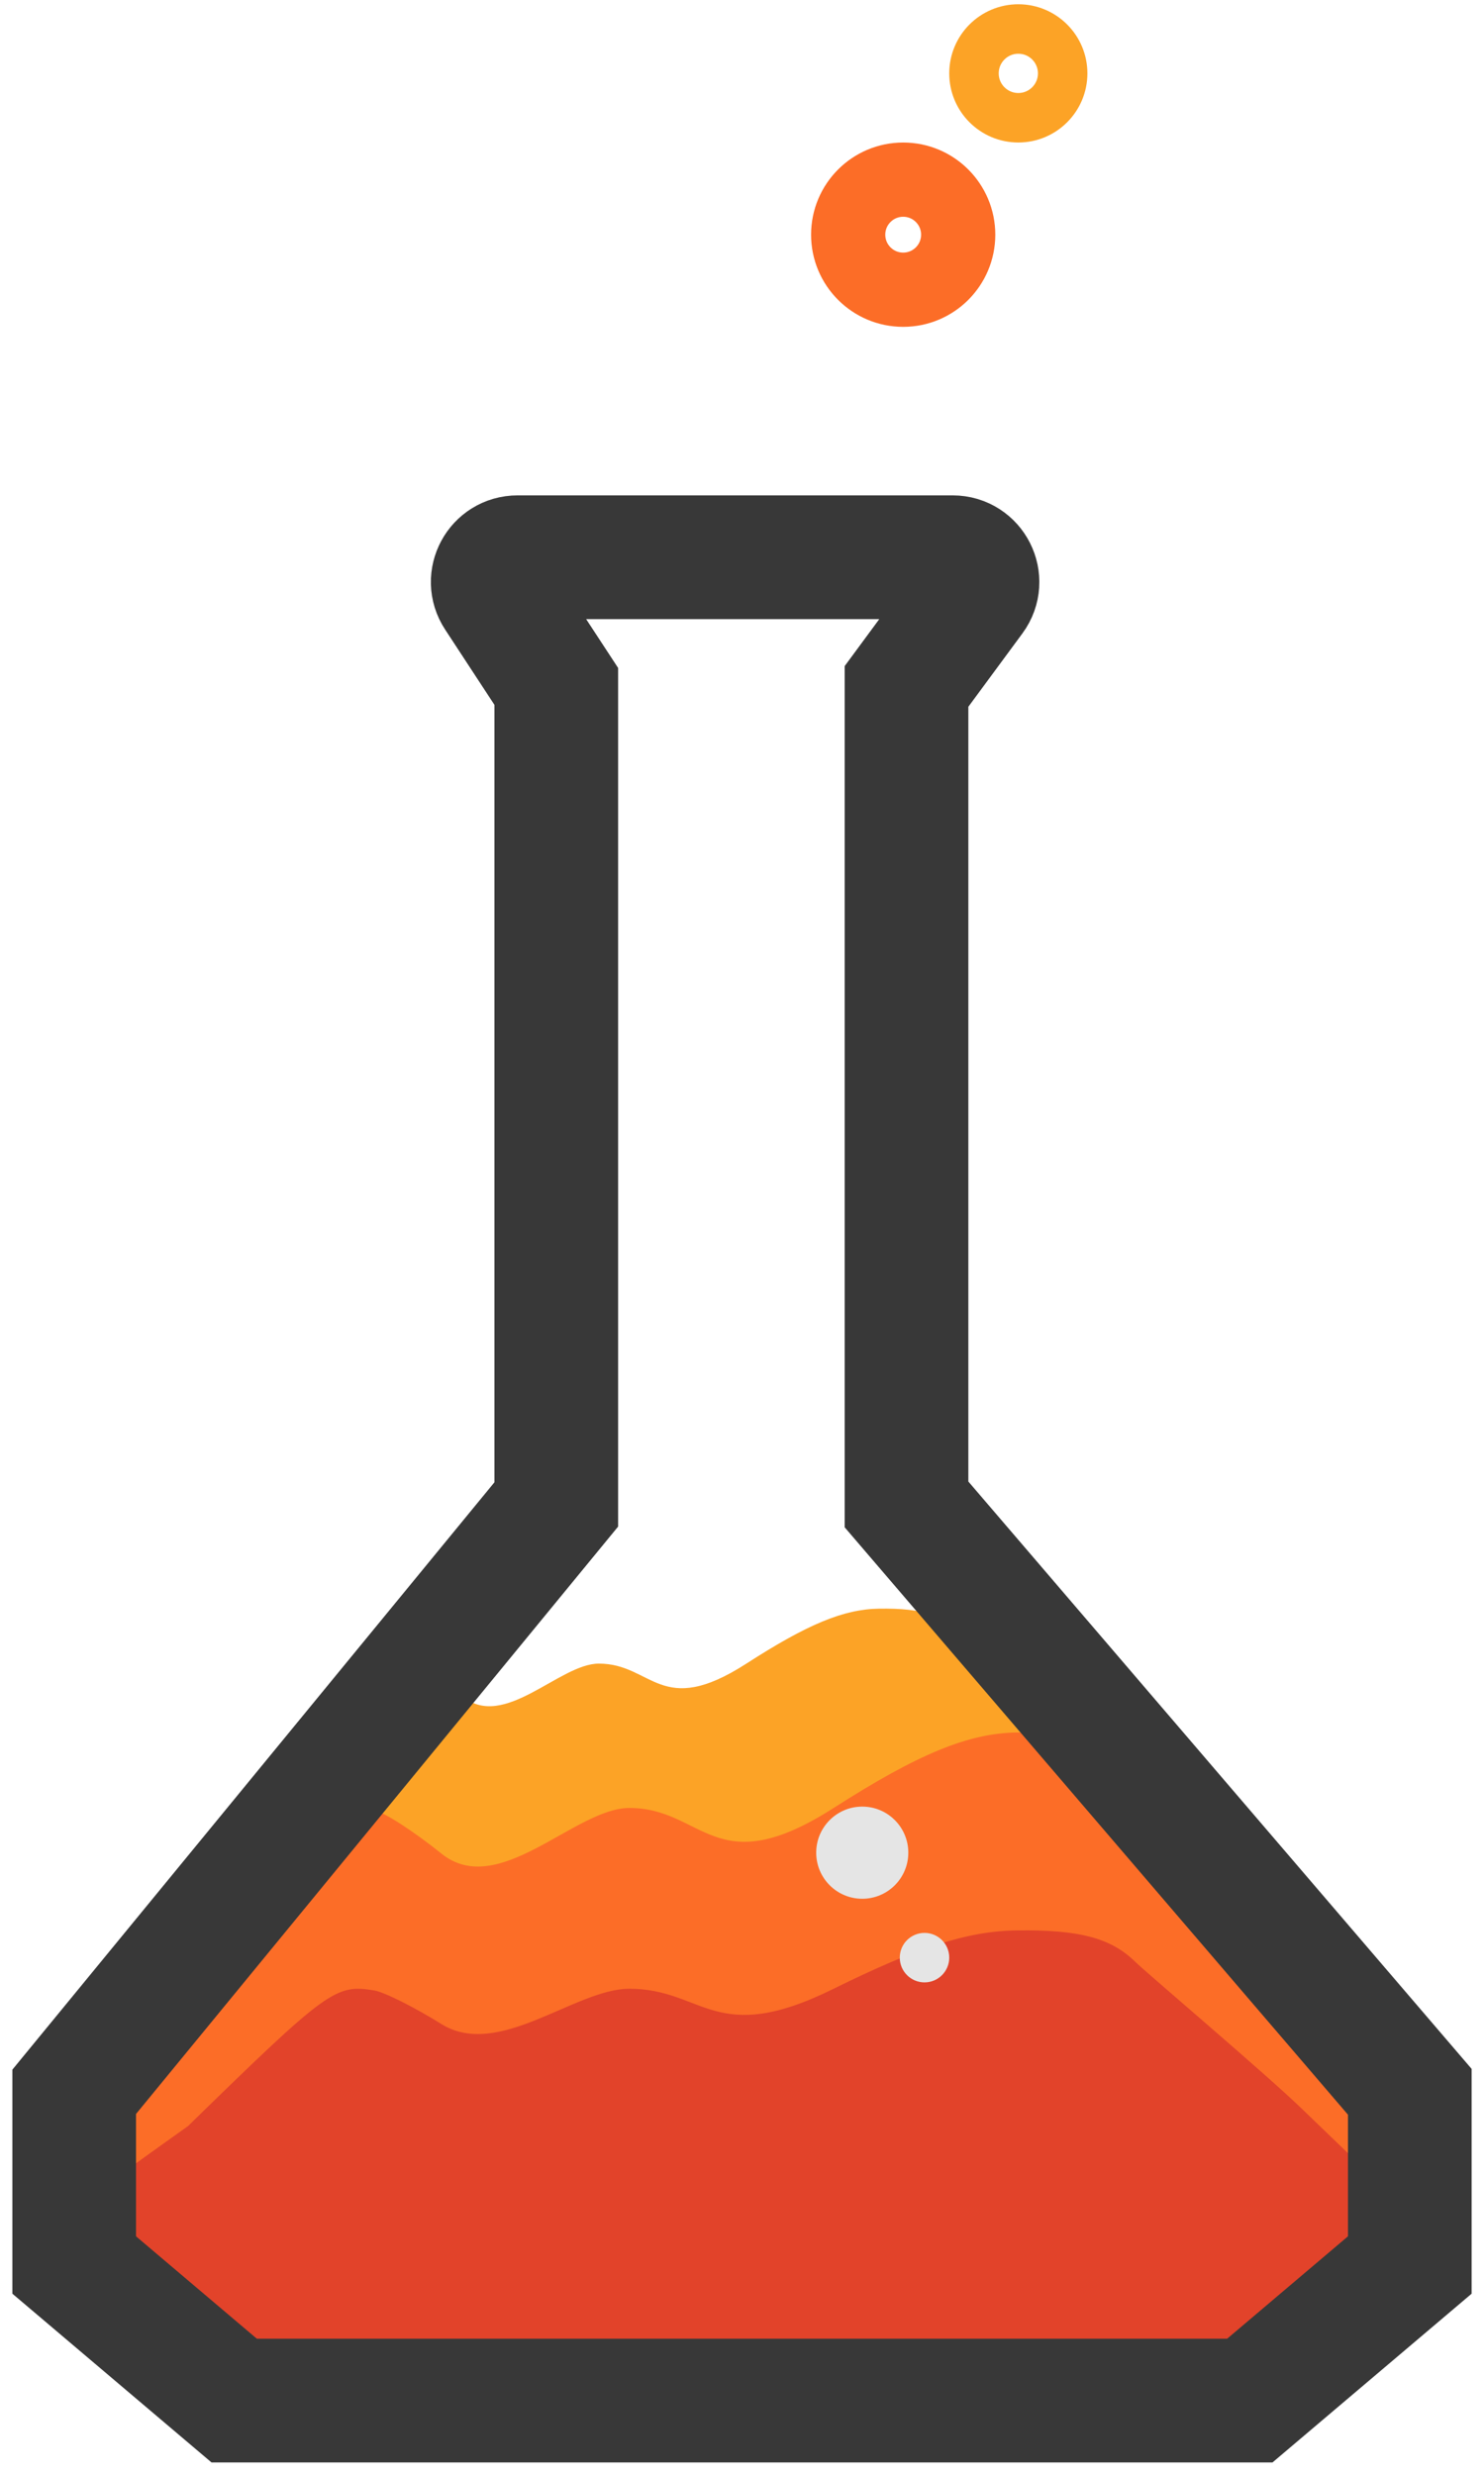 <svg width="60" height="100" viewBox="0 0 60 100" fill="none" xmlns="http://www.w3.org/2000/svg">
<circle cx="36.517" cy="9.483" r="2.224" stroke="#FC6D27" stroke-width="3"/>
<circle cx="41.172" cy="2.965" r="1.793" stroke="#FCA326" stroke-width="2"/>
<path d="M8.063 76.237C8.061 77.204 7.721 79.429 8.644 79.705C11.93 81.151 14.086 80.724 27.959 80.699C46.987 81.427 43.831 80.875 46.987 78.596C46.987 75.491 47.384 76.237 43.831 71.764C42.781 70.443 39.316 66.622 38.982 66.195C38.274 65.291 37.35 64.972 35.53 65.002C34.107 65.025 32.643 65.632 30.177 67.222C26.705 69.459 26.387 67.222 24.211 67.222C22.623 67.222 20.392 69.92 18.72 68.561C17.934 67.922 17.054 67.349 16.763 67.286C15.628 67.041 15.404 67.254 11.325 72.442C7.741 75.767 8.065 75.521 8.063 76.237Z" fill="#FCA326"/>
<path d="M3.087 85.451C3.084 86.78 2.613 89.84 3.892 90.219C8.441 92.208 11.428 91.621 30.635 91.586C56.982 92.588 52.611 91.828 56.982 88.695C56.982 84.426 57.532 85.451 52.612 79.301C51.158 77.484 46.361 72.23 45.898 71.643C44.918 70.401 43.638 69.961 41.118 70.003C39.148 70.035 37.12 70.87 33.706 73.055C28.899 76.131 28.458 73.055 25.446 73.055C23.248 73.055 20.158 76.765 17.843 74.896C16.755 74.018 15.536 73.23 15.134 73.144C13.562 72.807 13.252 73.099 7.604 80.232C2.641 84.805 3.09 84.466 3.087 85.451Z" fill="#FC6D27"/>
<path d="M3.087 89.939C3.084 90.966 2.613 93.331 3.892 93.624C8.441 95.161 11.428 94.707 30.635 94.68C56.982 95.454 52.611 94.867 56.982 92.446C56.982 89.147 57.532 89.939 52.612 85.187C51.158 83.783 46.361 79.724 45.898 79.27C44.918 78.31 43.638 77.97 41.118 78.002C39.148 78.027 37.12 78.672 33.706 80.36C28.899 82.737 28.458 80.36 25.446 80.36C23.248 80.36 20.158 83.228 17.843 81.784C16.755 81.105 15.536 80.496 15.134 80.429C13.562 80.169 13.252 80.394 7.604 85.907C2.641 89.44 3.09 89.178 3.087 89.939Z" fill="#E2432A"/>
<path d="M22.491 60.79V27.736L20.086 24.065C19.65 23.4 20.127 22.517 20.922 22.517H38.52C39.34 22.517 39.812 23.451 39.325 24.111L36.652 27.736V60.79L57 84.524V91.523L50.533 97H9.467L3 91.523V84.524L22.491 60.79Z" stroke="#383838" stroke-width="5"/>
<circle cx="37.379" cy="79.103" r="1" fill="#E5E5E5"/>
<circle cx="34.862" cy="74.862" r="1.862" fill="#E5E5E5"/>
</svg>
